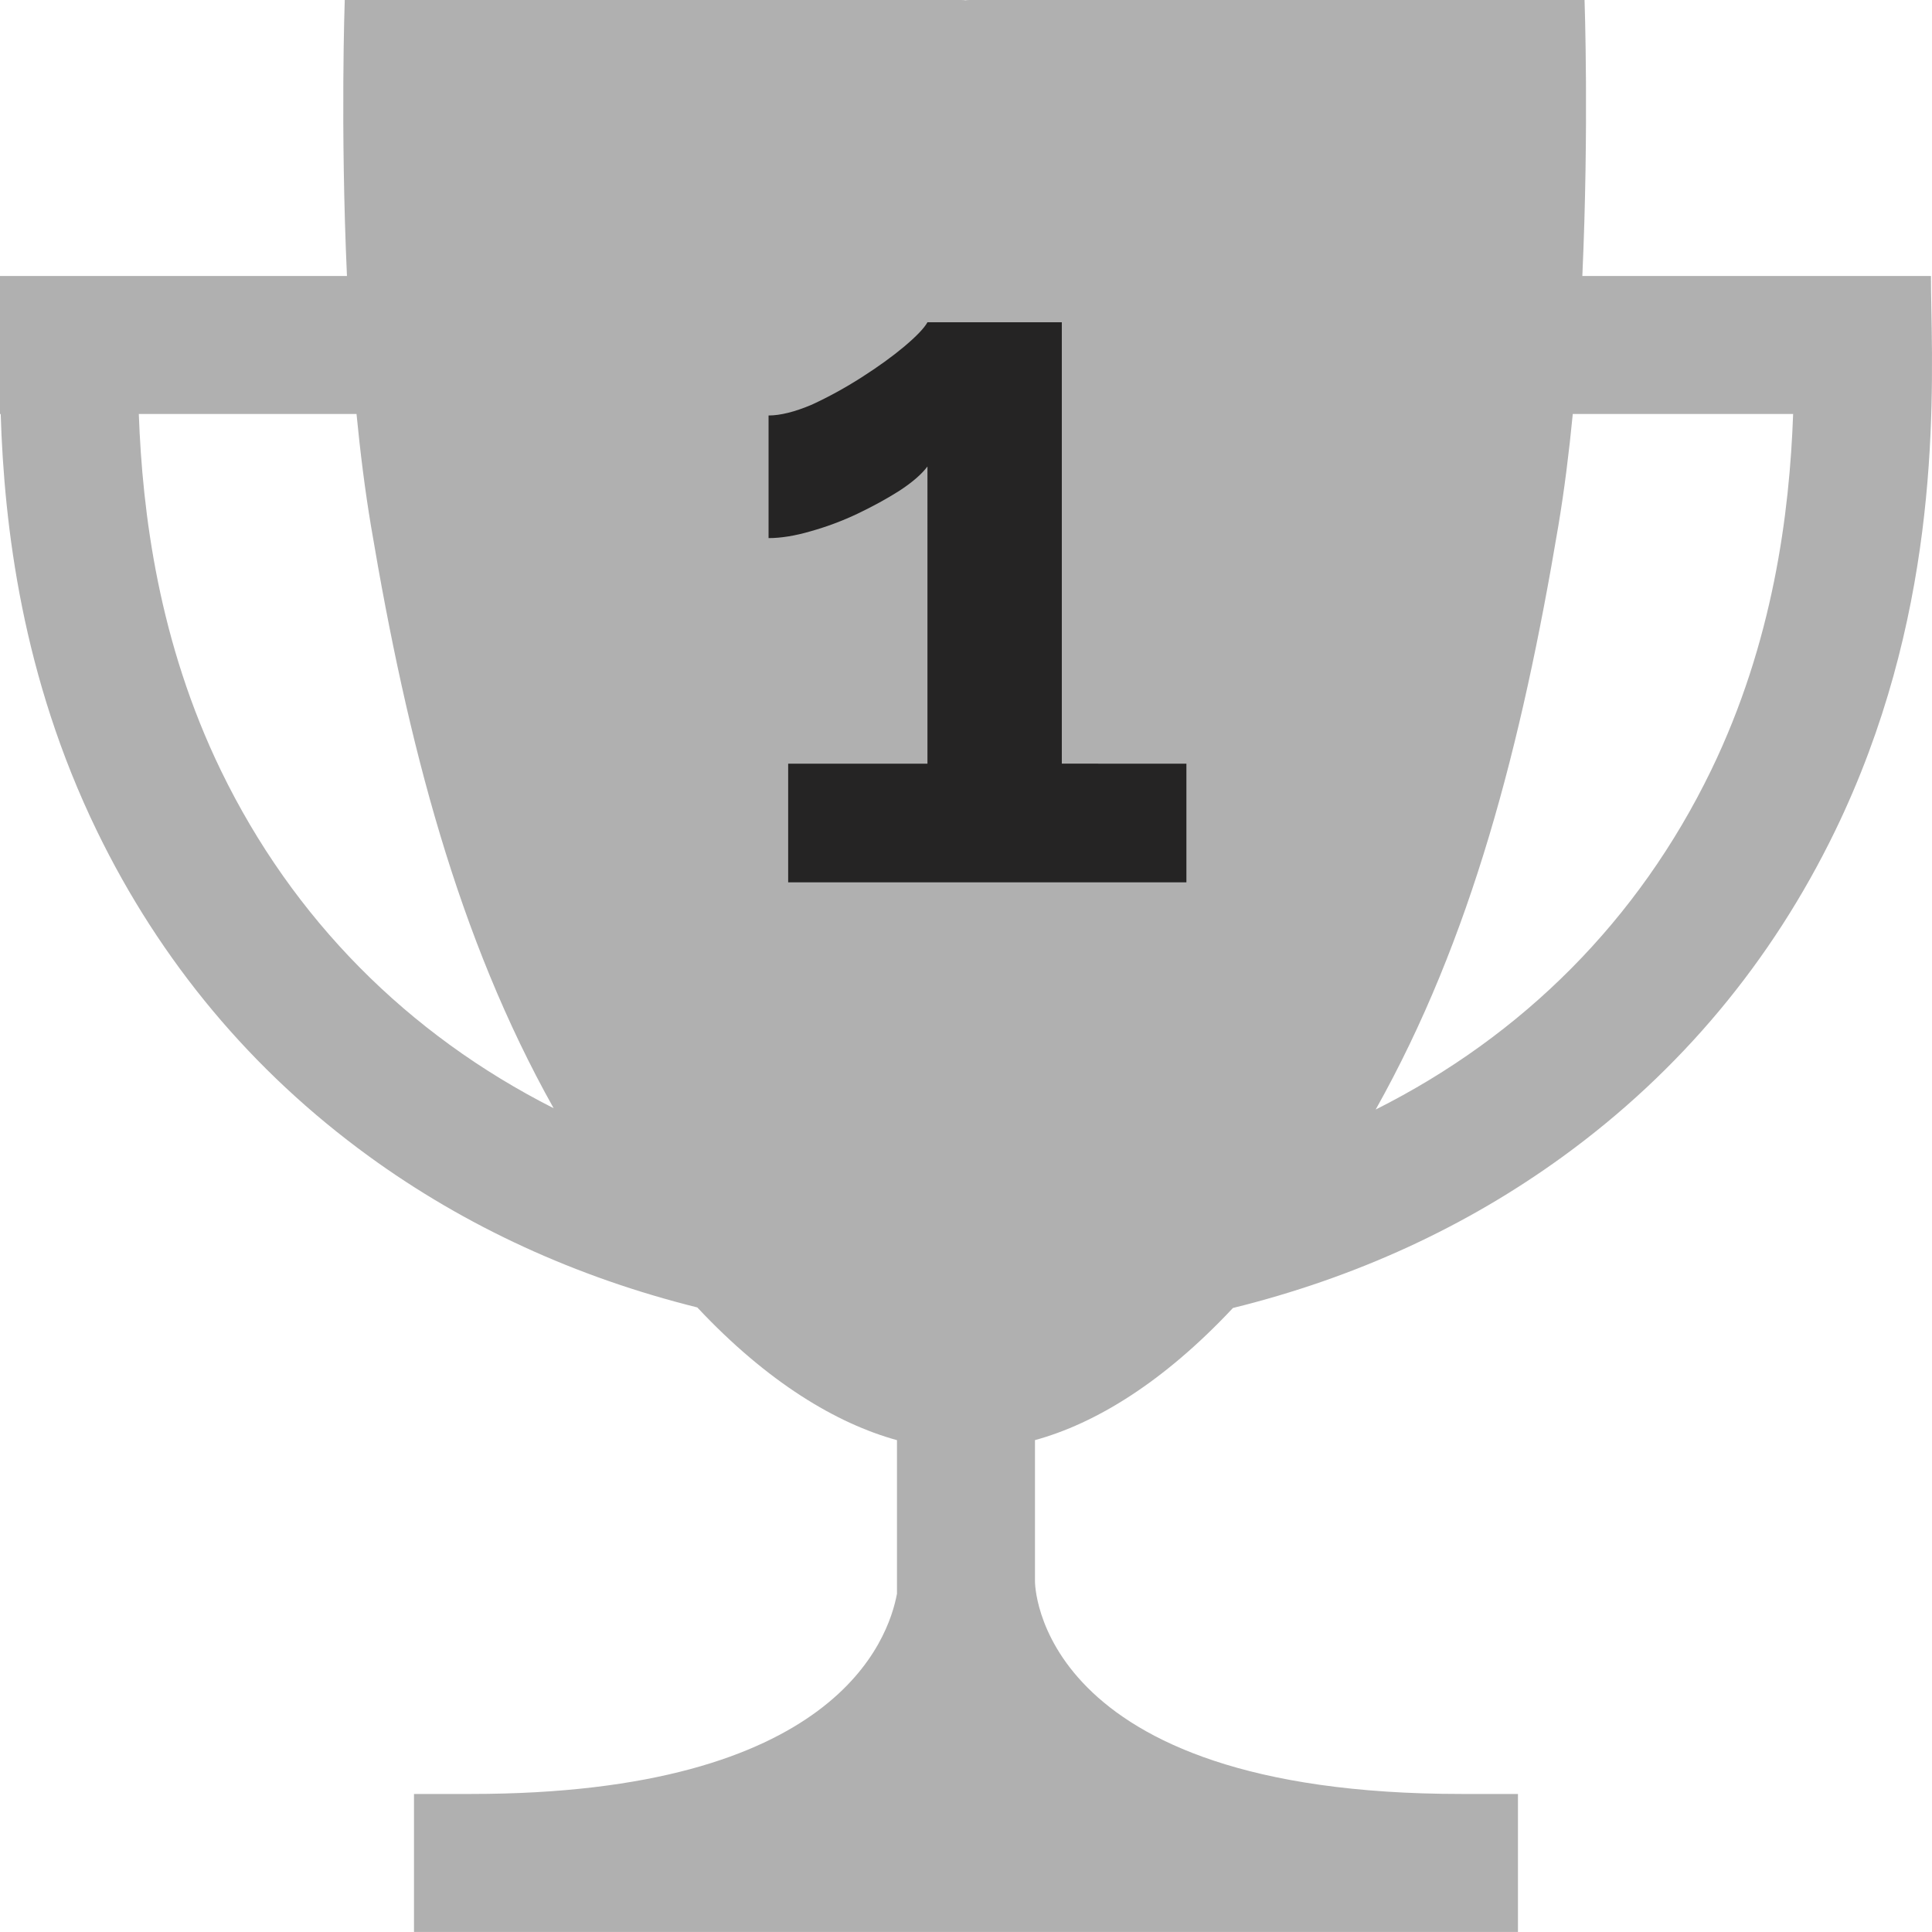 <?xml version="1.0" encoding="UTF-8" standalone="no"?>
<svg
   xmlns:dc="http://purl.org/dc/elements/1.1/"
   xmlns:cc="http://creativecommons.org/ns#"
   xmlns:rdf="http://www.w3.org/1999/02/22-rdf-syntax-ns#"
   xmlns:svg="http://www.w3.org/2000/svg"
   xmlns="http://www.w3.org/2000/svg"
   style="fill:none"
   id="svg4"
   version="1.1"
   viewBox="0 0 188.139 188.133"
   height="188.133"
   width="188.139">
  <defs
     id="defs8" />
  <path
     style="fill:#b0b0b0;fill-opacity:1;stroke-width:4.703"
     id="path2"
     d="m 188.076,29.959 c -0.022,-1.19 -0.04,-2.217 -0.04,-3.083 H 154.089 C 154.744,12.339 154.304,0 154.304,0 c 0,0 -40.142,0 -59.87,0 -0.142,0 -0.281,0.009 -0.42,0.024 C 93.876,0.009 93.736,0 93.594,0 73.867,0 33.572,0 33.572,0 c 0,0 -0.44,12.339 0.215,26.876 H 0.097 0 v 8.629 c 0,0.048 0,0.096 0,0.144 v 4.666 h 0.068 c 0.341,10.959 2.091,25.616 9.378,40.62 6.181,12.727 15.081,23.376 26.455,31.65 9.416,6.85 20.174,11.786 32.002,14.733 6.83,7.29 13.566,11.309 19.445,12.925 v 14.96 c -0.84,4.444 -5.938,19.493 -41.476,19.493 h -5.557 v 13.438 H 147.819 v -13.438 h -5.534 c -41.694,0 -41.499,-20.718 -41.499,-20.718 v -13.738 c 5.879,-1.614 12.485,-5.616 19.279,-12.868 11.913,-2.941 22.707,-7.895 32.181,-14.787 11.373,-8.274 20.267,-18.923 26.448,-31.65 9.944,-20.477 9.576,-40.316 9.382,-50.975 z M 21.527,75.062 C 15.455,62.557 13.866,49.971 13.517,40.314 h 21.201 c 0.365,3.743 0.826,7.433 1.409,10.91 3.575,21.295 8.488,40.101 17.786,56.695 C 39.704,100.722 28.543,89.51 21.527,75.062 Z m 145.078,0 c -7.058,14.534 -18.311,25.793 -32.641,32.986 9.329,-16.626 14.2,-35.474 17.785,-56.824 0.584,-3.477 1.045,-7.167 1.409,-10.91 H 174.616 c -0.349,9.656 -1.938,22.242 -8.011,34.748 z" />
  <g
     transform="matrix(4.703,0,0,4.703,-2.352,0)"
     id="text819"
     style="font-style:normal;font-variant:normal;font-weight:normal;font-stretch:normal;font-size:20.31px;line-height:1.25;font-family:KacstFarsi;-inkscape-font-specification:KacstFarsi;letter-spacing:0px;word-spacing:0px;fill:#000000;fill-opacity:1;stroke:none;stroke-width:1.269"
     aria-label="1">
    <path
       id="path911"
       style="font-style:normal;font-variant:normal;font-weight:bold;font-stretch:normal;font-family:Raleway;-inkscape-font-specification:'Raleway Bold';fill:#252424;fill-opacity:1;stroke-width:1.269"
       d="m 25.066,15.813 v 2.457 h -8.246 v -2.457 h 2.884 V 9.659 q -0.183,0.244 -0.589,0.508 -0.386,0.244 -0.853,0.467 -0.467,0.223 -0.975,0.366 Q 16.8,11.142 16.414,11.142 V 8.603 q 0.366,0 0.894,-0.223 0.528,-0.244 1.036,-0.569 0.508,-0.325 0.873,-0.63 0.386,-0.325 0.487,-0.508 h 2.782 v 9.139 z" />
  </g>
</svg>
